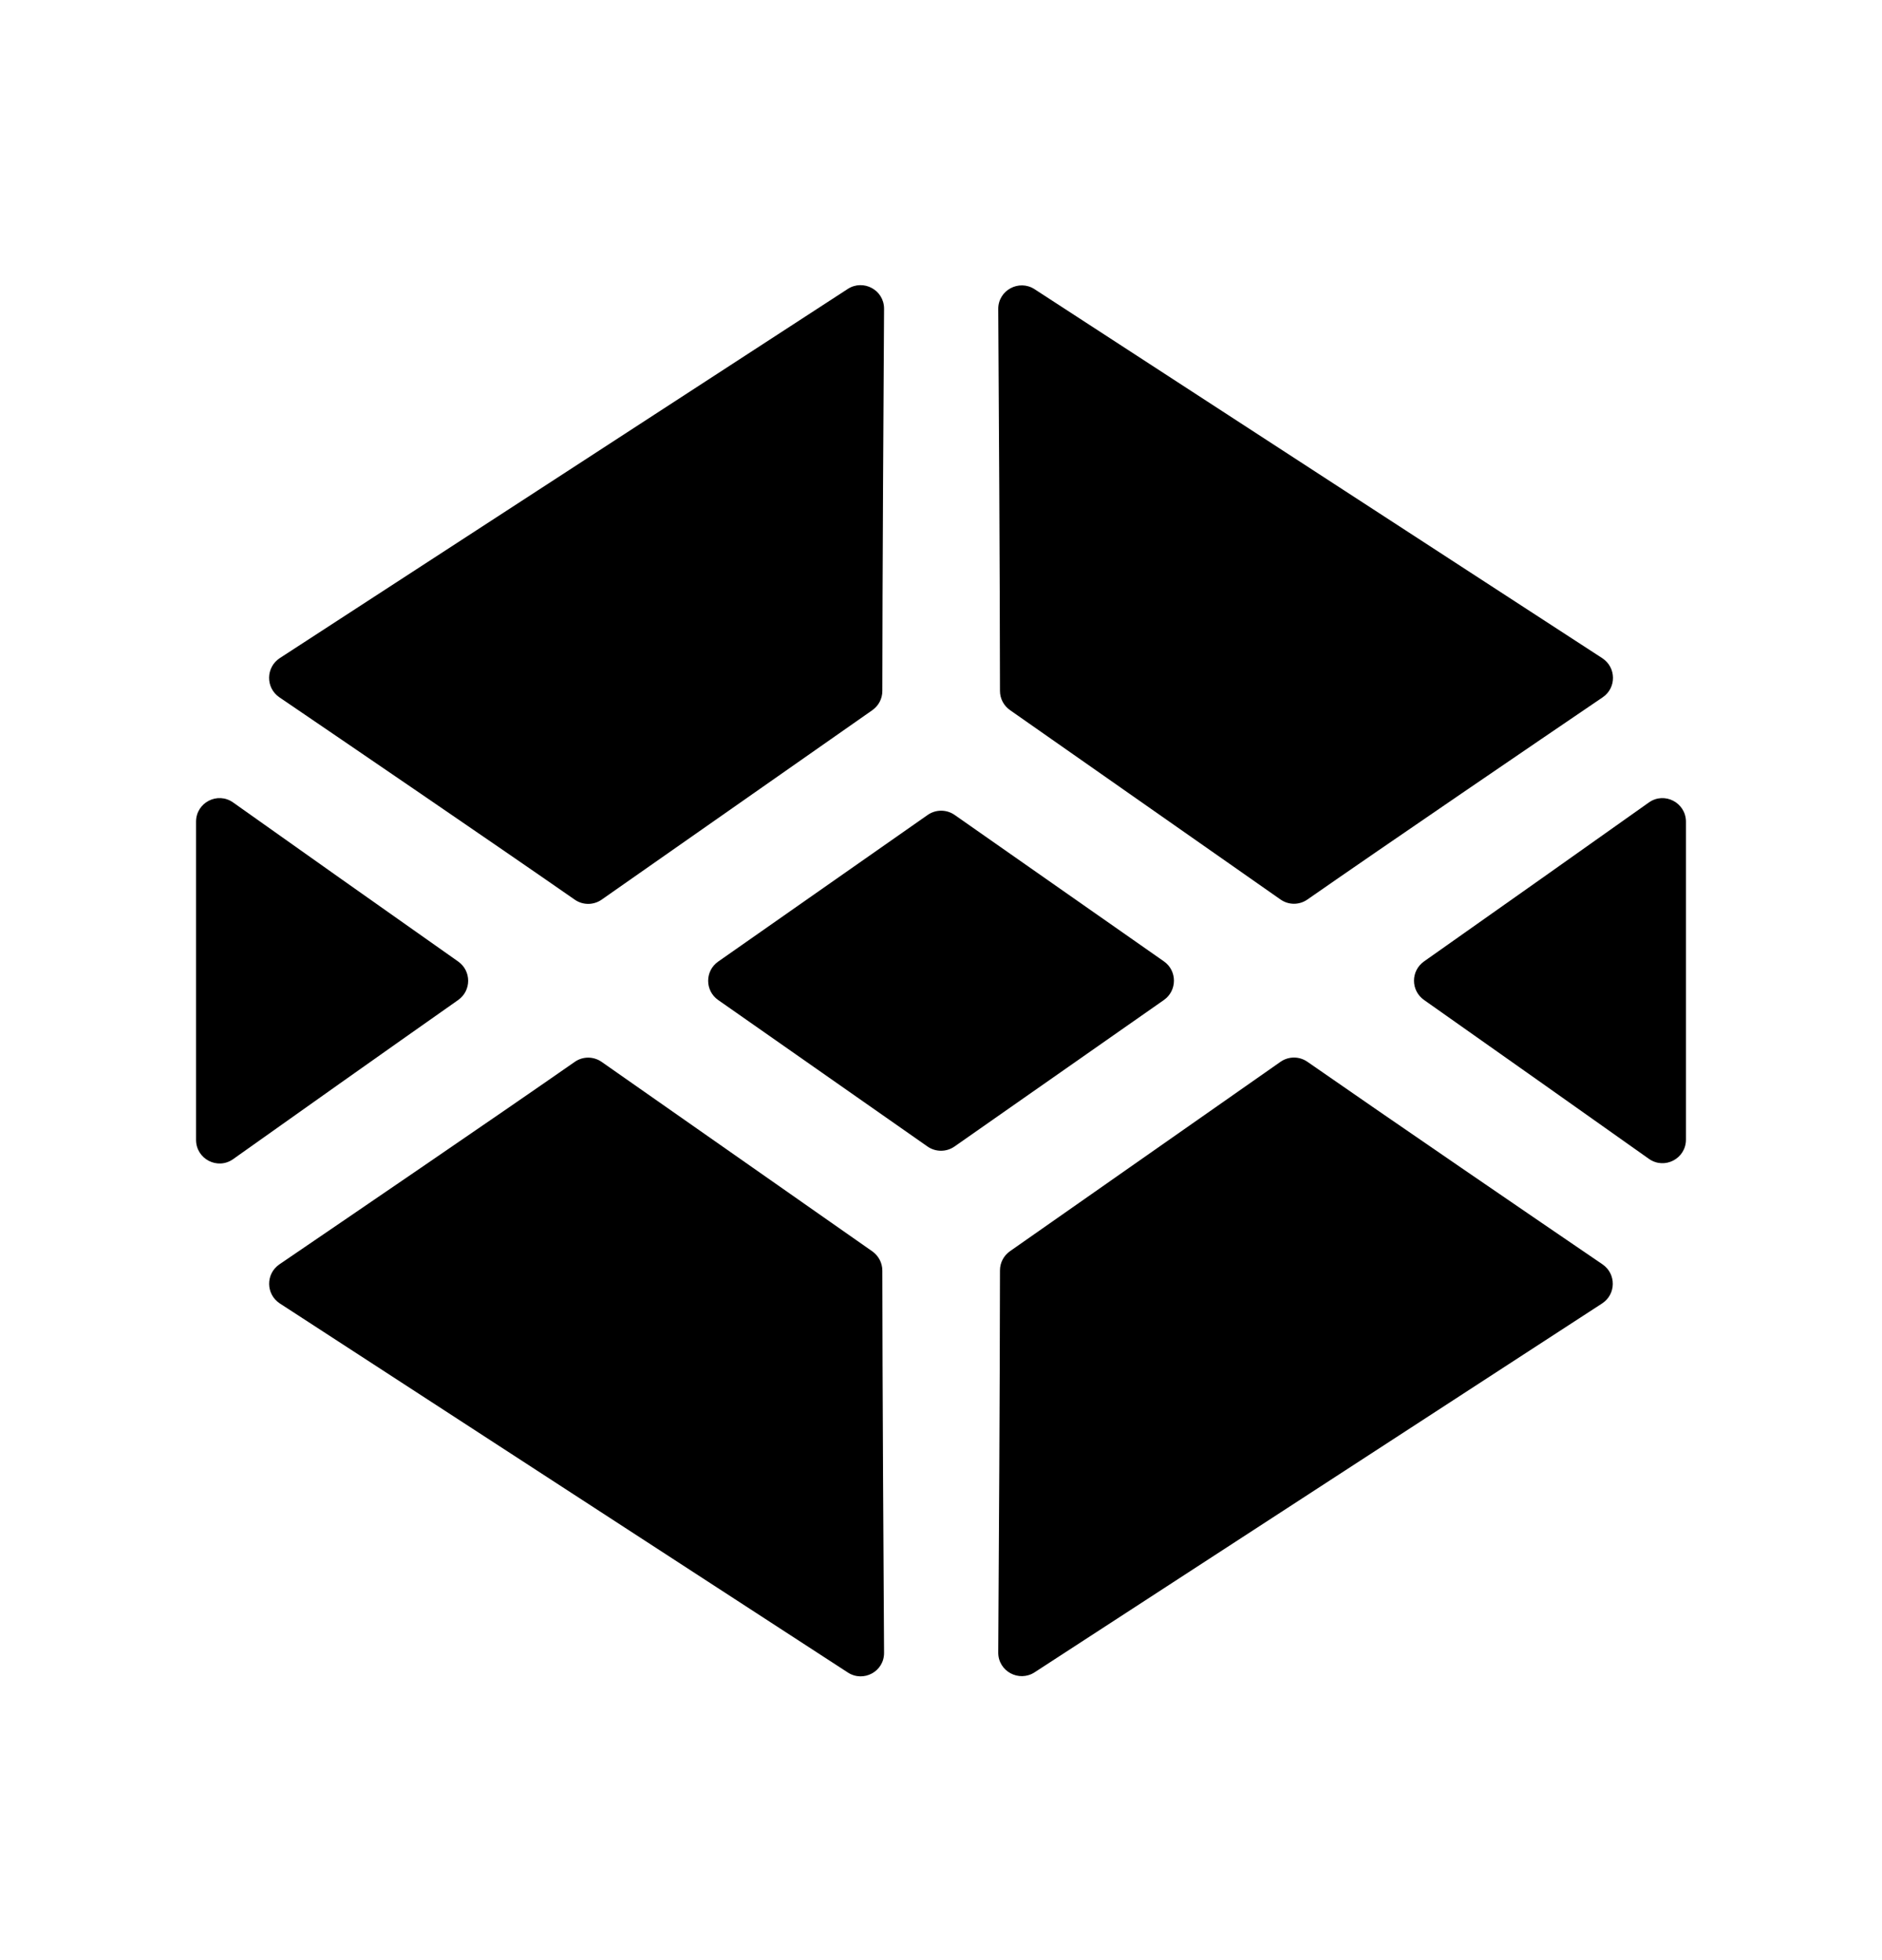 <svg width="24" height="25" viewBox="0 0 24 25" fill="none" xmlns="http://www.w3.org/2000/svg">
<path fill-rule="evenodd" clip-rule="evenodd" d="M20.439 8.893C20.616 8.772 20.612 8.511 20.432 8.394L13.194 3.689C12.994 3.559 12.729 3.702 12.73 3.941C12.737 5.02 12.751 7.416 12.752 8.812C12.752 8.91 12.8 9.001 12.88 9.057L16.329 11.472C16.432 11.545 16.569 11.545 16.672 11.473C17.696 10.76 19.628 9.444 20.439 8.893Z" fill="black"/>
<path fill-rule="evenodd" clip-rule="evenodd" d="M7.33 11.475C7.434 11.547 7.57 11.546 7.673 11.474L11.124 9.058C11.204 9.002 11.252 8.911 11.252 8.813C11.253 7.412 11.267 5.016 11.274 3.938C11.275 3.699 11.01 3.556 10.81 3.686L3.569 8.393C3.389 8.51 3.385 8.772 3.562 8.893C4.372 9.444 6.304 10.761 7.33 11.475Z" fill="black"/>
<path fill-rule="evenodd" clip-rule="evenodd" d="M12.174 10.394C12.071 10.322 11.933 10.322 11.83 10.394L9.159 12.264C8.988 12.383 8.988 12.636 9.159 12.755L11.828 14.623C11.931 14.695 12.069 14.695 12.172 14.623L14.843 12.754C15.013 12.634 15.013 12.381 14.843 12.262L12.174 10.394Z" fill="black"/>
<path fill-rule="evenodd" clip-rule="evenodd" d="M5.842 12.755C6.013 12.635 6.013 12.383 5.842 12.263C4.948 11.634 3.659 10.722 2.973 10.235C2.774 10.094 2.5 10.236 2.5 10.48V14.538C2.5 14.782 2.774 14.925 2.973 14.784C3.658 14.297 4.944 13.386 5.842 12.755Z" fill="black"/>
<path fill-rule="evenodd" clip-rule="evenodd" d="M18.16 12.262C17.989 12.382 17.989 12.634 18.16 12.754C19.057 13.385 20.342 14.295 21.027 14.78C21.226 14.921 21.5 14.779 21.5 14.535V10.481C21.5 10.237 21.226 10.094 21.027 10.235C20.342 10.721 19.057 11.631 18.16 12.262Z" fill="black"/>
<path fill-rule="evenodd" clip-rule="evenodd" d="M11.252 16.206C11.252 16.108 11.204 16.017 11.124 15.96L7.673 13.544C7.57 13.472 7.433 13.471 7.33 13.543C6.306 14.257 4.373 15.574 3.563 16.126C3.386 16.247 3.389 16.508 3.569 16.625L10.811 21.331C11.011 21.462 11.276 21.319 11.274 21.08C11.267 19.997 11.253 17.592 11.252 16.206Z" fill="black"/>
<path fill-rule="evenodd" clip-rule="evenodd" d="M16.672 13.542C16.568 13.47 16.432 13.471 16.329 13.543L12.88 15.958C12.8 16.014 12.752 16.105 12.752 16.203C12.751 17.602 12.737 19.998 12.73 21.077C12.729 21.316 12.994 21.459 13.194 21.329L20.43 16.625C20.61 16.509 20.613 16.247 20.436 16.126C19.627 15.575 17.698 14.256 16.672 13.542Z" fill="black"/>
</svg>
